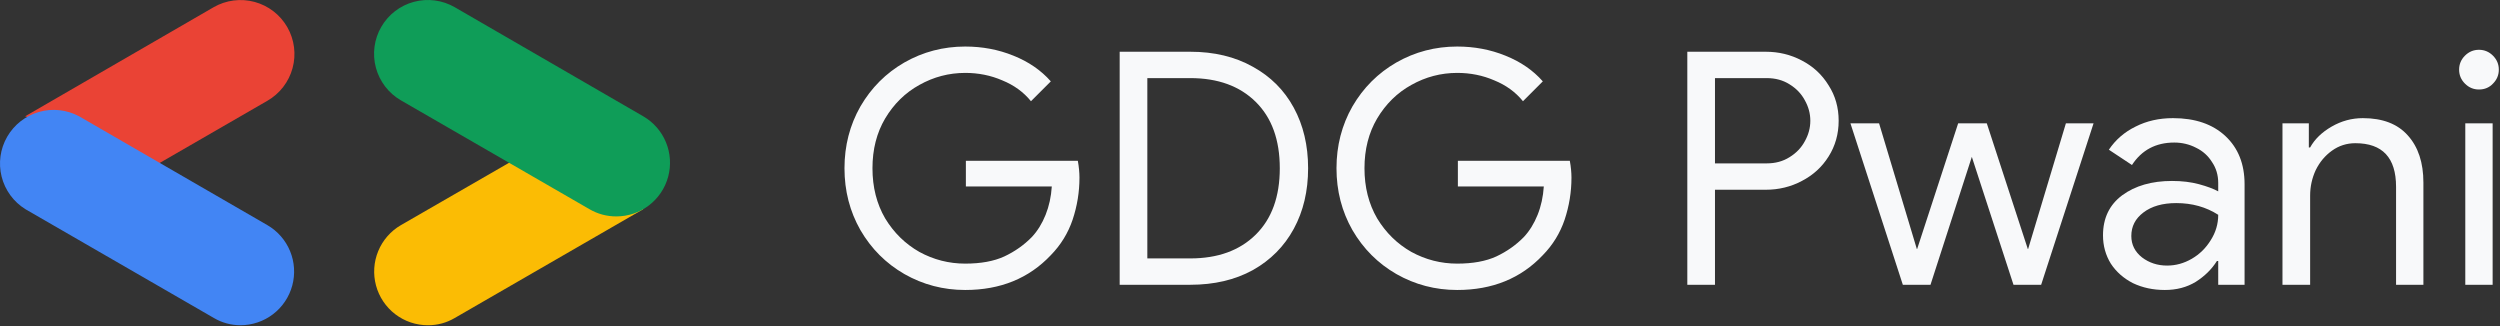 <svg width="1924" height="251" viewBox="0 0 1924 251" fill="none" xmlns="http://www.w3.org/2000/svg">
<rect x="0" y="0" width="1924" height="251" fill="#333333" stroke="none"/>
<path d="M742.837 223.17C725.972 223.17 710.359 219.079 695.999 210.897C681.806 202.715 670.534 191.444 662.185 177.084C654.003 162.723 649.912 146.86 649.912 129.494C649.912 112.128 654.003 96.265 662.185 81.904C670.534 67.544 681.806 56.273 695.999 48.09C710.359 39.908 725.972 35.817 742.837 35.817C756.029 35.817 768.385 38.155 779.907 42.831C791.596 47.506 801.197 54.102 808.711 62.618L793.432 77.897C787.755 70.883 780.408 65.54 771.391 61.867C762.541 58.026 753.023 56.106 742.837 56.106C730.314 56.106 718.541 59.195 707.521 65.373C696.667 71.384 687.9 79.984 681.221 91.172C674.709 102.192 671.453 114.966 671.453 129.494C671.453 144.021 674.709 156.879 681.221 168.067C687.9 179.087 696.667 187.687 707.521 193.865C718.541 199.876 730.314 202.882 742.837 202.882C754.86 202.882 764.879 201.045 772.894 197.372C781.076 193.531 788.173 188.522 794.184 182.343C798.525 177.668 802.032 171.991 804.704 165.311C807.375 158.632 808.962 151.368 809.463 143.52H743.338V123.733H829.5C830.335 128.408 830.753 132.75 830.753 136.758C830.753 147.778 828.999 158.549 825.493 169.068C821.986 179.421 816.392 188.522 808.711 196.37C791.846 214.237 769.888 223.17 742.837 223.17Z" fill="#F8F9FA"/>
<path d="M861.698 39.825H916.05C934.418 39.825 950.448 43.666 964.141 51.347C977.833 58.861 988.353 69.381 995.7 82.906C1003.05 96.432 1006.72 111.961 1006.72 129.494C1006.72 147.027 1003.05 162.556 995.7 176.082C988.353 189.607 977.833 200.21 964.141 207.892C950.448 215.406 934.418 219.163 916.05 219.163H861.698V39.825ZM916.05 198.875C937.257 198.875 954.038 192.78 966.395 180.59C978.752 168.4 984.93 151.368 984.93 129.494C984.93 107.619 978.752 90.587 966.395 78.398C954.038 66.208 937.257 60.113 916.05 60.113H882.988V198.875H916.05Z" fill="#F8F9FA"/>
<path d="M1121.48 223.17C1104.62 223.17 1089 219.079 1074.64 210.897C1060.45 202.715 1049.18 191.444 1040.83 177.084C1032.65 162.723 1028.56 146.86 1028.56 129.494C1028.56 112.128 1032.65 96.265 1040.83 81.904C1049.18 67.544 1060.45 56.273 1074.64 48.09C1089 39.908 1104.62 35.817 1121.48 35.817C1134.67 35.817 1147.03 38.155 1158.55 42.831C1170.24 47.506 1179.84 54.102 1187.35 62.618L1172.08 77.897C1166.4 70.883 1159.05 65.54 1150.03 61.867C1141.18 58.026 1131.67 56.106 1121.48 56.106C1108.96 56.106 1097.18 59.195 1086.16 65.373C1075.31 71.384 1066.54 79.984 1059.86 91.172C1053.35 102.192 1050.1 114.966 1050.1 129.494C1050.1 144.021 1053.35 156.879 1059.86 168.067C1066.54 179.087 1075.31 187.687 1086.16 193.865C1097.18 199.876 1108.96 202.882 1121.48 202.882C1133.5 202.882 1143.52 201.045 1151.54 197.372C1159.72 193.531 1166.82 188.522 1172.83 182.343C1177.17 177.668 1180.67 171.991 1183.35 165.311C1186.02 158.632 1187.6 151.368 1188.11 143.52H1121.98V123.733H1208.14C1208.98 128.408 1209.4 132.75 1209.4 136.758C1209.4 147.778 1207.64 158.549 1204.14 169.068C1200.63 179.421 1195.04 188.522 1187.35 196.37C1170.49 214.237 1148.53 223.17 1121.48 223.17Z" fill="#F8F9FA"/>
<path d="M1298.56 39.825H1358.92C1368.94 39.825 1378.21 42.079 1386.72 46.588C1395.4 51.096 1402.25 57.441 1407.26 65.624C1412.44 73.639 1415.03 82.739 1415.03 92.925C1415.03 103.111 1412.44 112.295 1407.26 120.477C1402.25 128.492 1395.4 134.754 1386.72 139.262C1378.21 143.771 1368.94 146.025 1358.92 146.025H1319.85V219.163H1298.56V39.825ZM1359.67 125.737C1366.35 125.737 1372.19 124.15 1377.2 120.978C1382.38 117.805 1386.3 113.714 1388.98 108.705C1391.81 103.695 1393.23 98.435 1393.23 92.925C1393.23 87.415 1391.81 82.155 1388.98 77.145C1386.3 72.136 1382.38 68.045 1377.2 64.872C1372.19 61.7 1366.35 60.113 1359.67 60.113H1319.85V125.737H1359.67Z" fill="#F8F9FA"/>
<path d="M1424.1 94.929H1446.14L1475.19 191.611H1475.44L1507 94.929H1529.04L1560.6 191.611H1560.85L1589.91 94.929H1611.2L1570.87 219.163H1549.58L1517.52 120.727L1485.71 219.163H1464.42L1424.1 94.929Z" fill="#F8F9FA"/>
<path d="M1666.06 223.17C1657.04 223.17 1648.86 221.417 1641.51 217.91C1634.33 214.237 1628.65 209.227 1624.48 202.882C1620.47 196.37 1618.47 189.106 1618.47 181.091C1618.47 167.9 1623.4 157.63 1633.25 150.283C1643.27 142.936 1656.04 139.262 1671.57 139.262C1679.25 139.262 1686.18 140.097 1692.36 141.767C1698.54 143.437 1703.46 145.274 1707.14 147.277V140.765C1707.14 134.754 1705.55 129.41 1702.38 124.735C1699.37 119.892 1695.28 116.219 1690.1 113.714C1684.93 111.042 1679.33 109.707 1673.32 109.707C1659.13 109.707 1648.28 115.467 1640.76 126.989L1622.98 115.217C1628.15 107.536 1635 101.608 1643.52 97.433C1652.03 93.092 1661.63 90.921 1672.32 90.921C1689.35 90.921 1702.79 95.513 1712.65 104.697C1722.5 113.881 1727.42 126.238 1727.42 141.767V219.163H1707.14V200.878H1706.13C1702.13 207.224 1696.7 212.567 1689.85 216.909C1683.01 221.083 1675.08 223.17 1666.06 223.17ZM1667.81 204.385C1674.49 204.385 1680.84 202.632 1686.85 199.125C1692.86 195.618 1697.7 190.859 1701.38 184.848C1705.22 178.837 1707.14 172.325 1707.14 165.311C1697.79 159.3 1687.01 156.294 1674.83 156.294C1664.31 156.294 1655.87 158.716 1649.53 163.558C1643.35 168.234 1640.26 174.245 1640.26 181.592C1640.26 188.271 1643.02 193.782 1648.53 198.123C1654.04 202.298 1660.46 204.385 1667.81 204.385Z" fill="#F8F9FA"/>
<path d="M1756.59 94.929H1776.88V113.464H1777.88C1781.39 107.118 1786.9 101.775 1794.42 97.433C1801.93 93.092 1809.94 90.921 1818.46 90.921C1833.66 90.921 1845.18 95.346 1853.03 104.196C1861.04 113.046 1865.05 125.152 1865.05 140.515V219.163H1844.01V143.771C1844.01 121.395 1833.57 110.208 1812.7 110.208C1806.02 110.208 1800.01 112.128 1794.67 115.968C1789.32 119.809 1785.15 124.818 1782.14 130.997C1779.3 137.175 1777.88 143.687 1777.88 150.533V219.163H1756.59V94.929Z" fill="#F8F9FA"/>
<path d="M1907.81 68.88C1903.63 68.88 1900.04 67.377 1897.04 64.371C1894.03 61.365 1892.53 57.775 1892.53 53.601C1892.53 49.426 1894.03 45.836 1897.04 42.831C1900.04 39.825 1903.63 38.322 1907.81 38.322C1911.98 38.322 1915.57 39.825 1918.58 42.831C1921.58 45.836 1923.09 49.426 1923.09 53.601C1923.09 57.775 1921.58 61.365 1918.58 64.371C1915.74 67.377 1912.15 68.88 1907.81 68.88ZM1897.29 94.929H1918.33V219.163H1897.29V94.929Z" fill="#F8F9FA"/>
<path d="M121.789 126.046L205.742 77.575C210.472 74.863 214.622 71.246 217.954 66.93C221.286 62.614 223.735 57.684 225.162 52.421C226.588 47.159 226.965 41.667 226.269 36.259C225.573 30.851 223.819 25.633 221.107 20.903C218.395 16.173 214.777 12.024 210.461 8.692C206.145 5.36 201.216 2.91 195.953 1.484C190.691 0.057 185.199 -0.319 179.791 0.376C174.383 1.072 169.165 2.826 164.435 5.539L19.357 89.492L121.789 126.046Z" fill="#EA4335"/>
<path d="M185.05 250.298C194.138 250.296 202.973 247.298 210.185 241.766C217.396 236.234 222.582 228.478 224.939 219.701C227.295 210.923 226.691 201.612 223.219 193.213C219.748 184.813 213.603 177.793 205.737 173.24L60.86 89.487C51.404 84.406 40.34 83.205 30.014 86.14C19.688 89.075 10.91 95.915 5.54 105.21C0.17 114.506 -1.371 125.527 1.245 135.938C3.861 146.35 10.427 155.334 19.553 160.988L164.63 244.741C170.818 248.385 177.869 250.304 185.05 250.298Z" fill="#4285F4"/>
<path d="M329.397 250.3C336.623 250.33 343.723 248.411 349.95 244.743L495.027 160.991L393.935 124.035L308.576 173.242C300.704 177.798 294.557 184.824 291.086 193.231C287.616 201.637 287.017 210.954 289.382 219.735C291.747 228.517 296.945 236.273 304.167 241.799C311.39 247.325 320.235 250.314 329.33 250.3H329.397Z" fill="#FBBC04"/>
<path d="M474.344 166.552C483.433 166.551 492.267 163.552 499.479 158.02C506.691 152.488 511.876 144.733 514.233 135.955C516.59 127.177 515.985 117.867 512.514 109.467C509.042 101.067 502.897 94.047 495.031 89.494L349.954 5.54C345.246 2.824 340.049 1.061 334.659 0.353C329.27 -0.355 323.794 0.005 318.544 1.413C307.941 4.257 298.902 11.196 293.416 20.704C287.929 30.213 286.444 41.511 289.288 52.114C292.132 62.717 299.071 71.756 308.579 77.242L453.657 160.995C459.932 164.664 467.075 166.583 474.344 166.552Z" fill="#0F9D58"/>
</svg>
